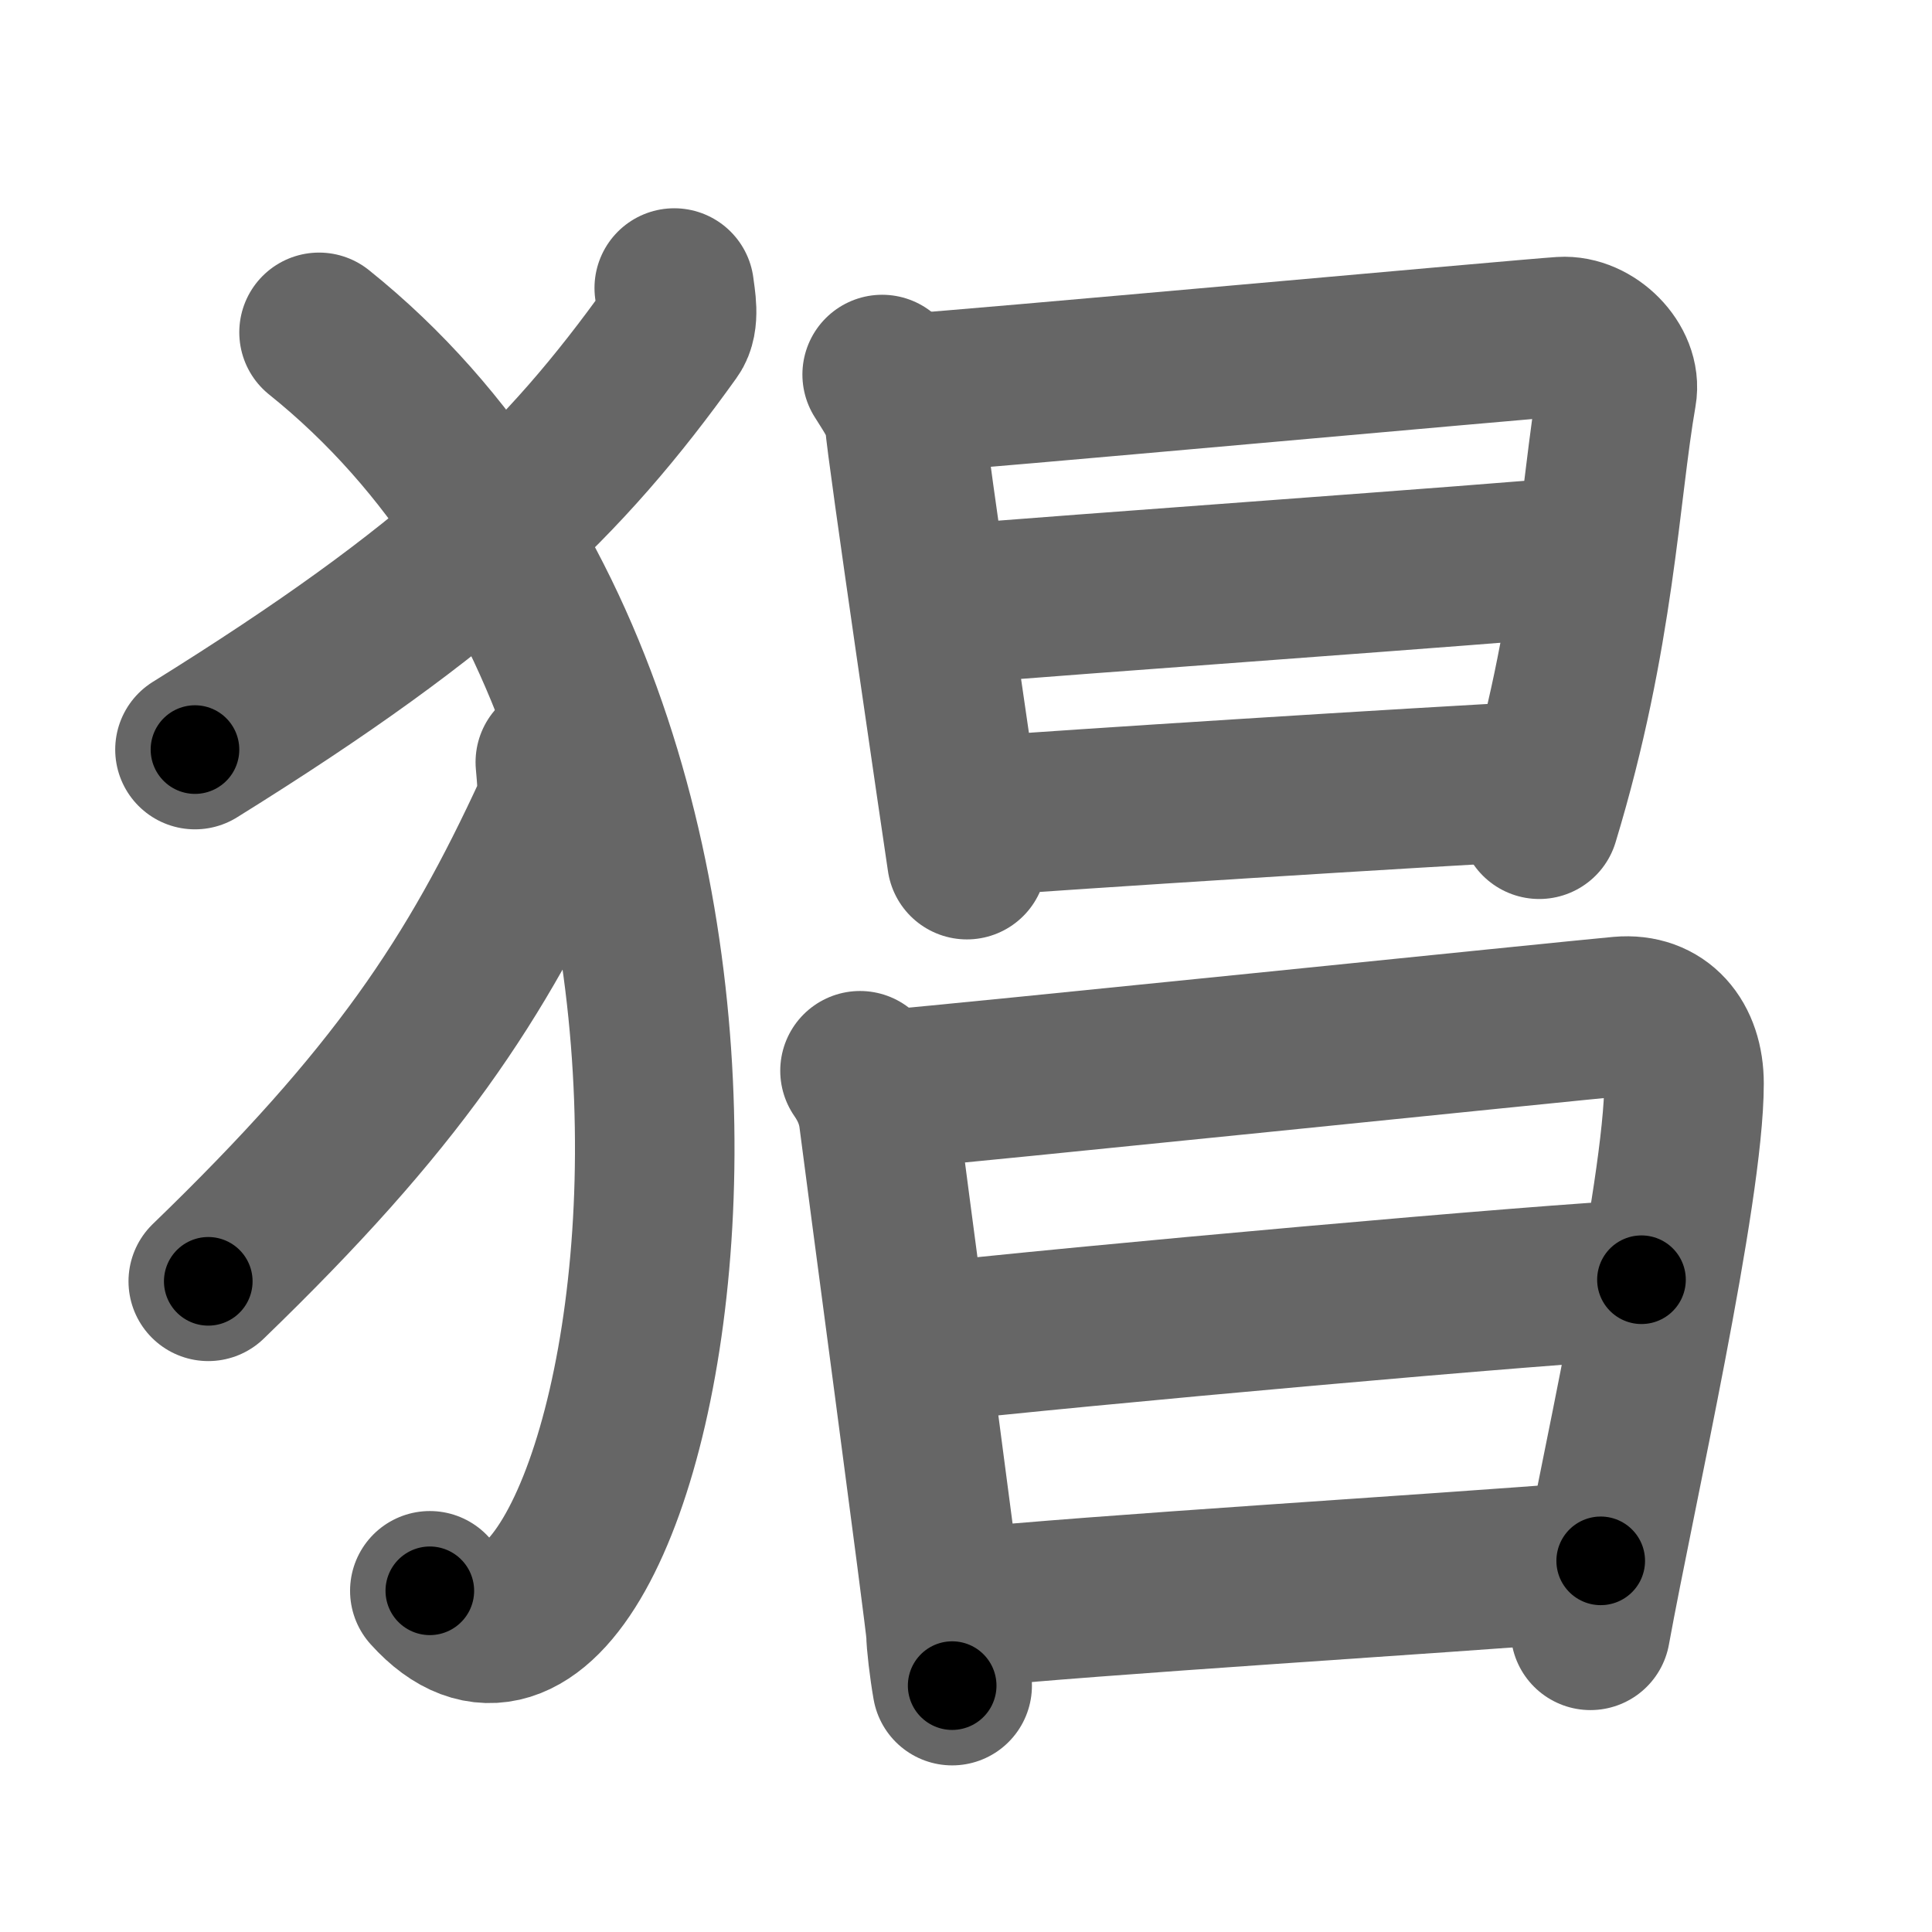 <svg xmlns="http://www.w3.org/2000/svg" width="109" height="109" viewBox="0 0 109 109" id="7316"><g fill="none" stroke="#666" stroke-width="9" stroke-linecap="round" stroke-linejoin="round"><g><g><path d="M38.04,16.25c0.07,0.61,0.33,1.8-0.15,2.46C31.84,27.17,25.7,33.15,11,42.29" /><path d="M18,18.75c30.25,24.25,17.96,84.03,6.25,71" /><path d="M31.33,43c0.05,0.69,0.24,2.02-0.11,2.77c-4.38,9.51-8.83,16.24-19.47,26.52" /></g><g><g><path d="M49.77,21.13c0.39,0.64,1.28,1.88,1.28,2.73c0,0.85,3.37,23.79,3.5,24.64" /><path d="M51.69,22.16c2.2-0.11,34.41-3.04,36.42-3.17c1.67-0.11,3.39,1.62,3.11,3.19C90.24,27.8,90,35.82,86.84,46.22" /><path d="M53.08,34.15C60.5,33.52,84,31.87,89.3,31.36" /><path d="M54.44,46.11c6.06-0.46,25.31-1.68,32.85-2.07" /></g><g><path d="M48.52,60.41c0.52,0.75,0.92,1.61,1.05,2.63c0.3,2.42,3.8,28.57,3.8,29.08c0,0.51,0.17,1.96,0.35,2.98" /><path d="M50.44,61.44c2.95-0.22,38.29-3.86,40.98-4.1c2.24-0.2,3.59,1.41,3.59,3.79c0,6.11-3.87,23.12-5.28,30.85" /><path d="M51.91,75.8c8.48-0.97,36.18-3.45,40.7-3.6" /><path d="M54,90.76c8.14-0.82,26.17-1.89,36.31-2.7" /></g></g></g></g><g fill="none" stroke="#000" stroke-width="5" stroke-linecap="round" stroke-linejoin="round"><g><g><path d="M38.04,16.25c0.07,0.61,0.33,1.8-0.15,2.46C31.84,27.17,25.7,33.15,11,42.29" stroke-dasharray="38.56" stroke-dashoffset="38.56"><animate id="0" attributeName="stroke-dashoffset" values="38.56;0" dur="0.39s" fill="freeze" begin="0s;7316.click" /></path><path d="M18,18.75c30.25,24.25,17.96,84.03,6.25,71" stroke-dasharray="85.41" stroke-dashoffset="85.41"><animate attributeName="stroke-dashoffset" values="85.41" fill="freeze" begin="7316.click" /><animate id="1" attributeName="stroke-dashoffset" values="85.41;0" dur="0.64s" fill="freeze" begin="0.end" /></path><path d="M31.33,43c0.05,0.69,0.24,2.02-0.11,2.77c-4.38,9.51-8.83,16.24-19.47,26.52" stroke-dasharray="35.93" stroke-dashoffset="35.93"><animate attributeName="stroke-dashoffset" values="35.93" fill="freeze" begin="7316.click" /><animate id="2" attributeName="stroke-dashoffset" values="35.93;0" dur="0.36s" fill="freeze" begin="1.end" /></path></g><g><g><path d="M49.77,21.13c0.39,0.64,1.28,1.88,1.28,2.73c0,0.85,3.37,23.79,3.5,24.64" stroke-dasharray="27.94" stroke-dashoffset="27.94"><animate attributeName="stroke-dashoffset" values="27.94" fill="freeze" begin="7316.click" /><animate id="3" attributeName="stroke-dashoffset" values="27.94;0" dur="0.28s" fill="freeze" begin="2.end" /></path><path d="M51.69,22.16c2.2-0.11,34.41-3.04,36.42-3.17c1.67-0.11,3.39,1.62,3.11,3.19C90.24,27.8,90,35.82,86.84,46.22" stroke-dasharray="66.05" stroke-dashoffset="66.05"><animate attributeName="stroke-dashoffset" values="66.05" fill="freeze" begin="7316.click" /><animate id="4" attributeName="stroke-dashoffset" values="66.05;0" dur="0.5s" fill="freeze" begin="3.end" /></path><path d="M53.08,34.15C60.5,33.52,84,31.87,89.3,31.36" stroke-dasharray="36.33" stroke-dashoffset="36.33"><animate attributeName="stroke-dashoffset" values="36.33" fill="freeze" begin="7316.click" /><animate id="5" attributeName="stroke-dashoffset" values="36.33;0" dur="0.36s" fill="freeze" begin="4.end" /></path><path d="M54.44,46.11c6.06-0.46,25.31-1.68,32.85-2.07" stroke-dasharray="32.92" stroke-dashoffset="32.92"><animate attributeName="stroke-dashoffset" values="32.92" fill="freeze" begin="7316.click" /><animate id="6" attributeName="stroke-dashoffset" values="32.92;0" dur="0.33s" fill="freeze" begin="5.end" /></path></g><g><path d="M48.52,60.41c0.52,0.75,0.92,1.61,1.05,2.63c0.3,2.42,3.8,28.57,3.8,29.08c0,0.51,0.17,1.96,0.35,2.98" stroke-dasharray="35.19" stroke-dashoffset="35.19"><animate attributeName="stroke-dashoffset" values="35.19" fill="freeze" begin="7316.click" /><animate id="7" attributeName="stroke-dashoffset" values="35.19;0" dur="0.35s" fill="freeze" begin="6.end" /></path><path d="M50.44,61.44c2.95-0.22,38.29-3.86,40.98-4.1c2.24-0.2,3.59,1.41,3.59,3.79c0,6.11-3.87,23.12-5.28,30.85" stroke-dasharray="78.5" stroke-dashoffset="78.5"><animate attributeName="stroke-dashoffset" values="78.5" fill="freeze" begin="7316.click" /><animate id="8" attributeName="stroke-dashoffset" values="78.5;0" dur="0.59s" fill="freeze" begin="7.end" /></path><path d="M51.91,75.8c8.48-0.97,36.18-3.45,40.7-3.6" stroke-dasharray="40.86" stroke-dashoffset="40.86"><animate attributeName="stroke-dashoffset" values="40.86" fill="freeze" begin="7316.click" /><animate id="9" attributeName="stroke-dashoffset" values="40.86;0" dur="0.41s" fill="freeze" begin="8.end" /></path><path d="M54,90.76c8.14-0.82,26.17-1.89,36.31-2.7" stroke-dasharray="36.41" stroke-dashoffset="36.41"><animate attributeName="stroke-dashoffset" values="36.41" fill="freeze" begin="7316.click" /><animate id="10" attributeName="stroke-dashoffset" values="36.41;0" dur="0.36s" fill="freeze" begin="9.end" /></path></g></g></g></g></svg>